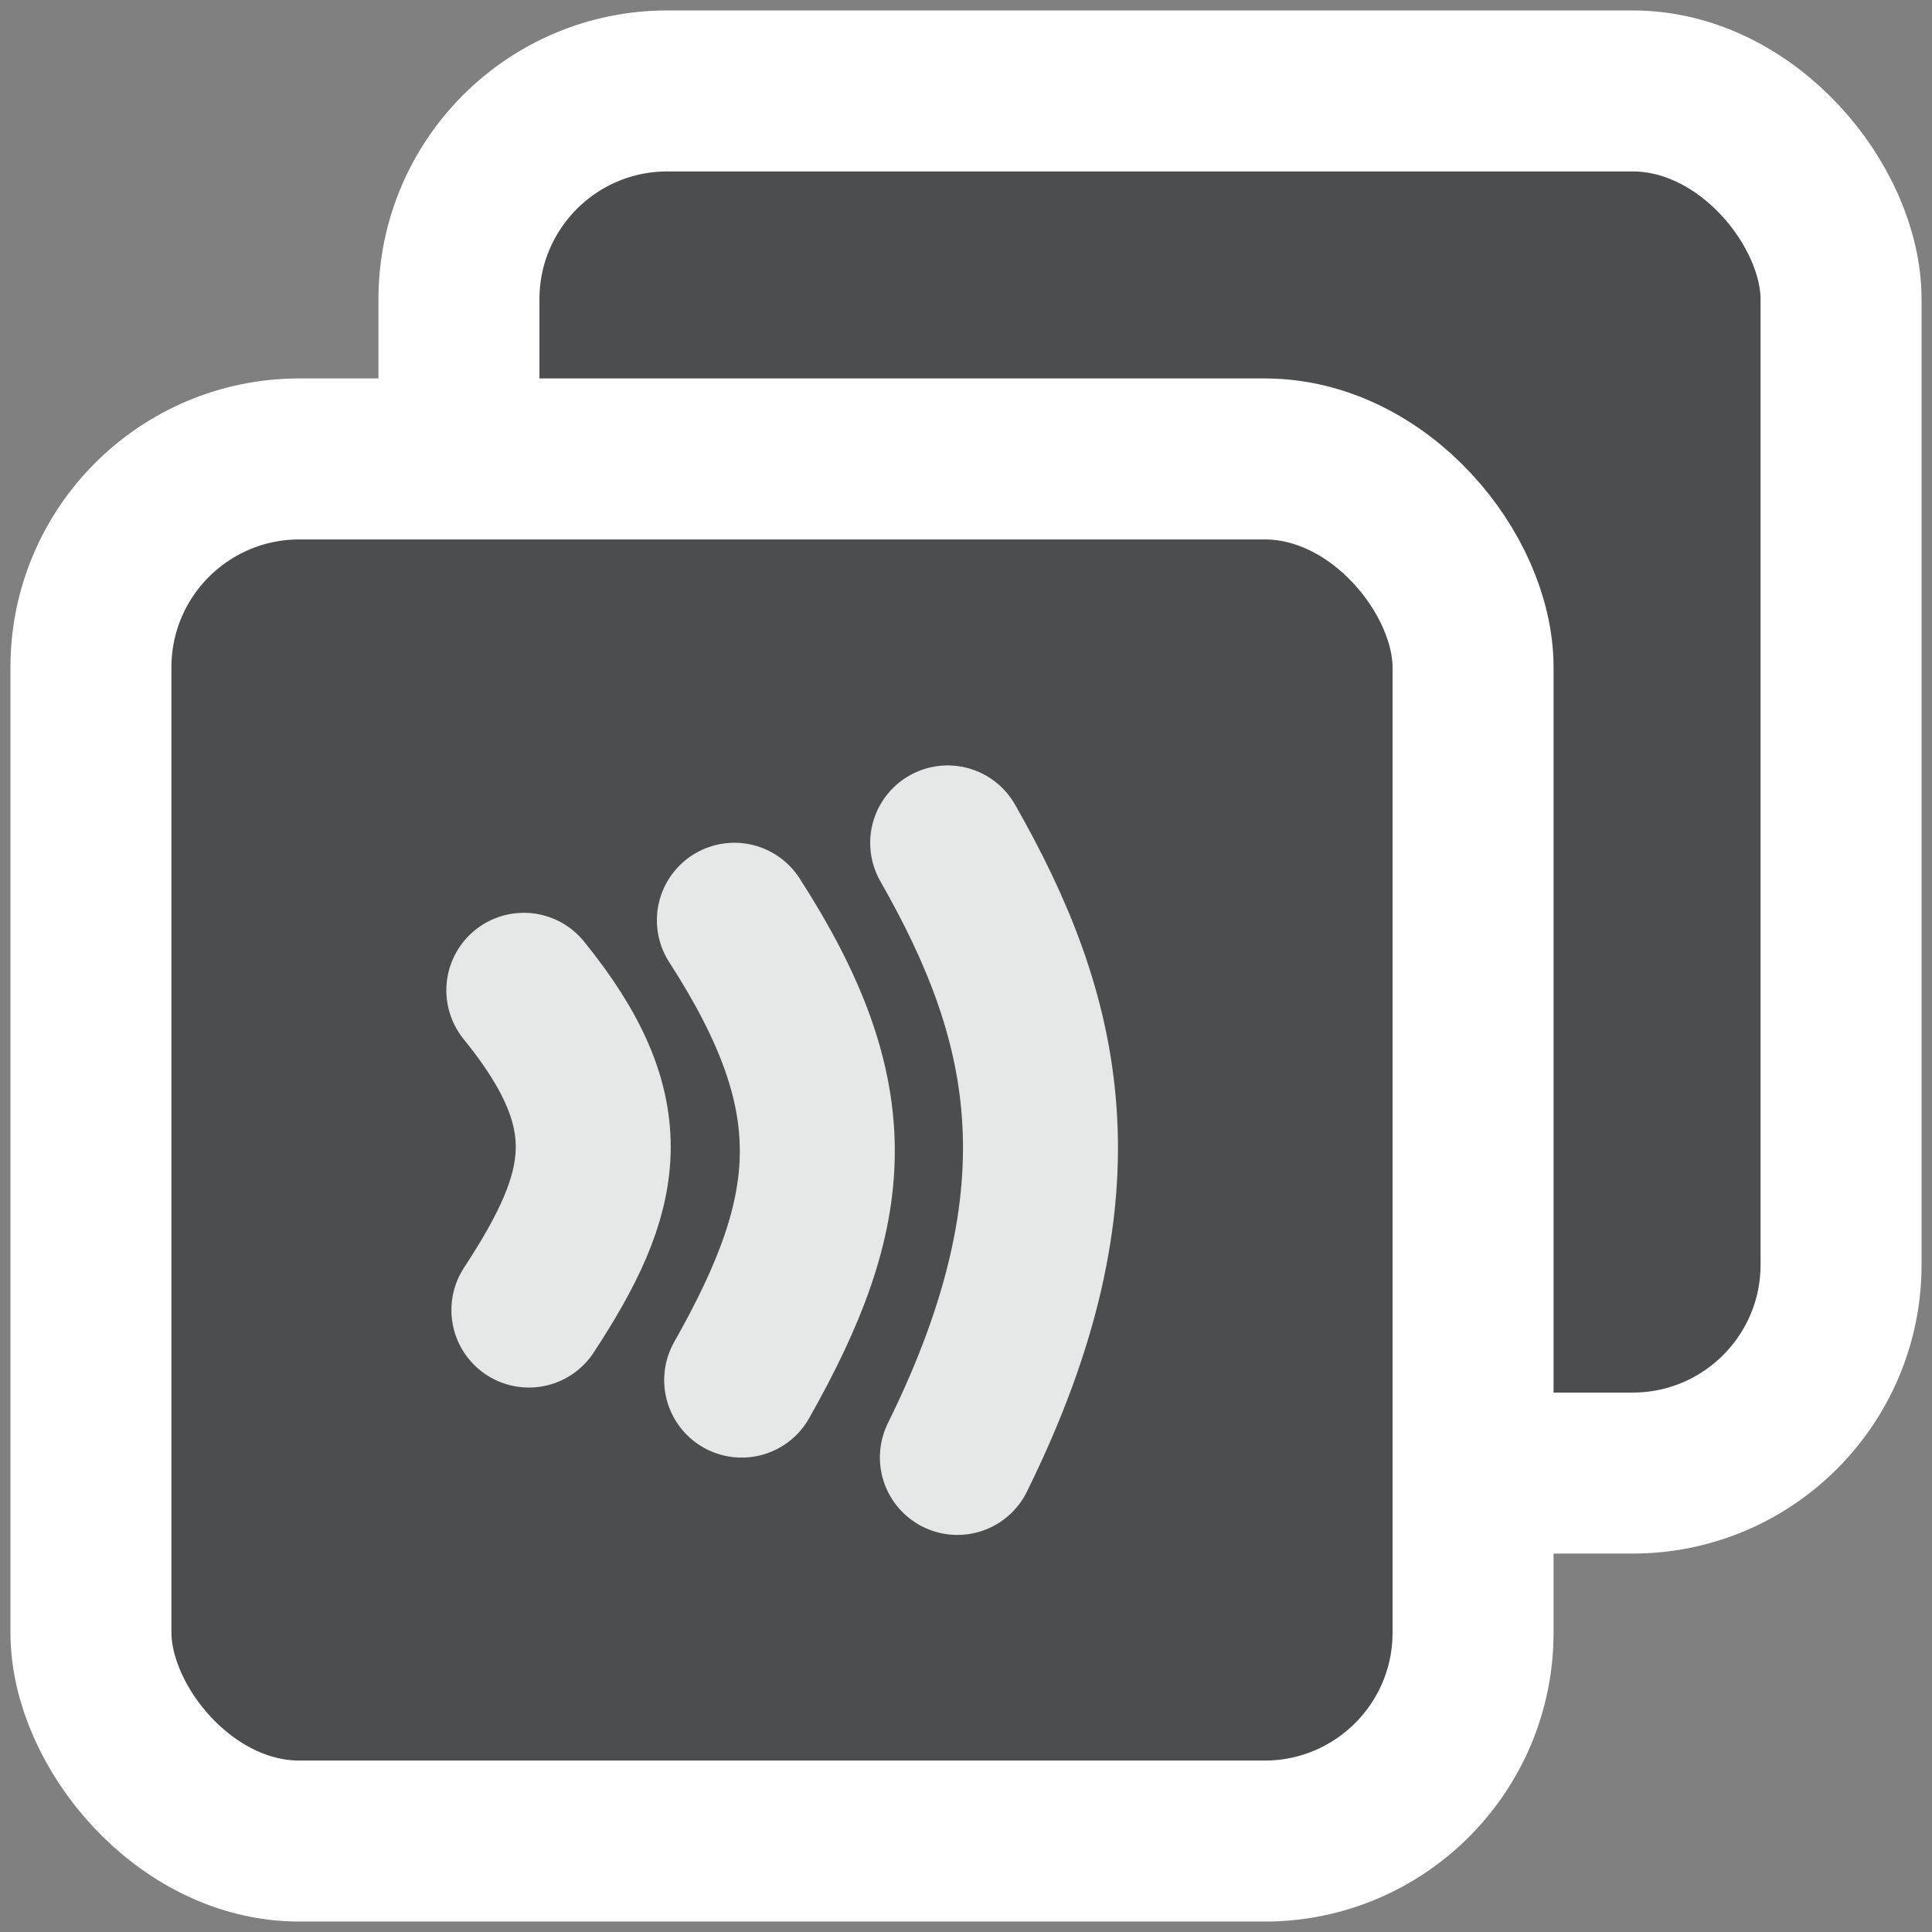 <?xml version="1.0" encoding="UTF-8" standalone="no"?>
<!-- Created with Inkscape (http://www.inkscape.org/) -->

<svg
   xmlns:dc="http://purl.org/dc/elements/1.1/"
   xmlns:cc="http://creativecommons.org/ns#"
   xmlns:rdf="http://www.w3.org/1999/02/22-rdf-syntax-ns#"
   xmlns:svg="http://www.w3.org/2000/svg"
   xmlns="http://www.w3.org/2000/svg"
   version="1.0"
   width="42"
   height="42"
   id="svg2">
  <rect width="100%" height="100%" fill="#808080" stroke="none"/>
  <defs
     id="defs4" />
  <g
     id="layer1">
    <rect
       width="30.046"
       height="30.046"
       ry="4.53"
       x="9.977"
       y="1.977"
       id="rect7017"
       style="fill:#4c4d4f;fill-opacity:1;fill-rule:evenodd;stroke:#ffffff;stroke-width:3.5;stroke-linecap:butt;stroke-linejoin:round;stroke-miterlimit:4;stroke-opacity:1;stroke-dasharray:none" />
    <rect
       width="30.046"
       height="30.046"
       ry="4.53"
       x="1.977"
       y="9.977"
       id="rect3133"
       style="fill:#4c4d4f;fill-opacity:1;fill-rule:evenodd;stroke:#ffffff;stroke-width:3.5;stroke-linecap:butt;stroke-linejoin:round;stroke-miterlimit:4;stroke-opacity:1;stroke-dasharray:none" />
    <g
       transform="matrix(1.123,0,0,1.123,1.496,0.281)"
       id="g3902"
       style="opacity:0.86">
      <path
         d="m 8.808,18.92 c 1.941,2.393 1.606,3.889 0.098,6.19"
         id="path3095"
         style="fill:none;stroke:#ffffff;stroke-width:3;stroke-linecap:round;stroke-linejoin:miter;stroke-miterlimit:4;stroke-opacity:1;stroke-dasharray:none" />
      <path
         d="m 12.884,17.564 c 2.22,3.441 2.014,5.592 0.141,8.902"
         id="path3095-3"
         style="fill:none;stroke:#ffffff;stroke-width:3;stroke-linecap:round;stroke-linejoin:miter;stroke-miterlimit:4;stroke-opacity:1;stroke-dasharray:none" />
      <path
         d="m 17.013,16.067 c 1.908,3.344 2.761,6.686 0.188,11.896"
         id="path3095-1"
         style="fill:none;stroke:#ffffff;stroke-width:3;stroke-linecap:round;stroke-linejoin:miter;stroke-miterlimit:4;stroke-opacity:1;stroke-dasharray:none" />
    </g>
  </g>
</svg>
